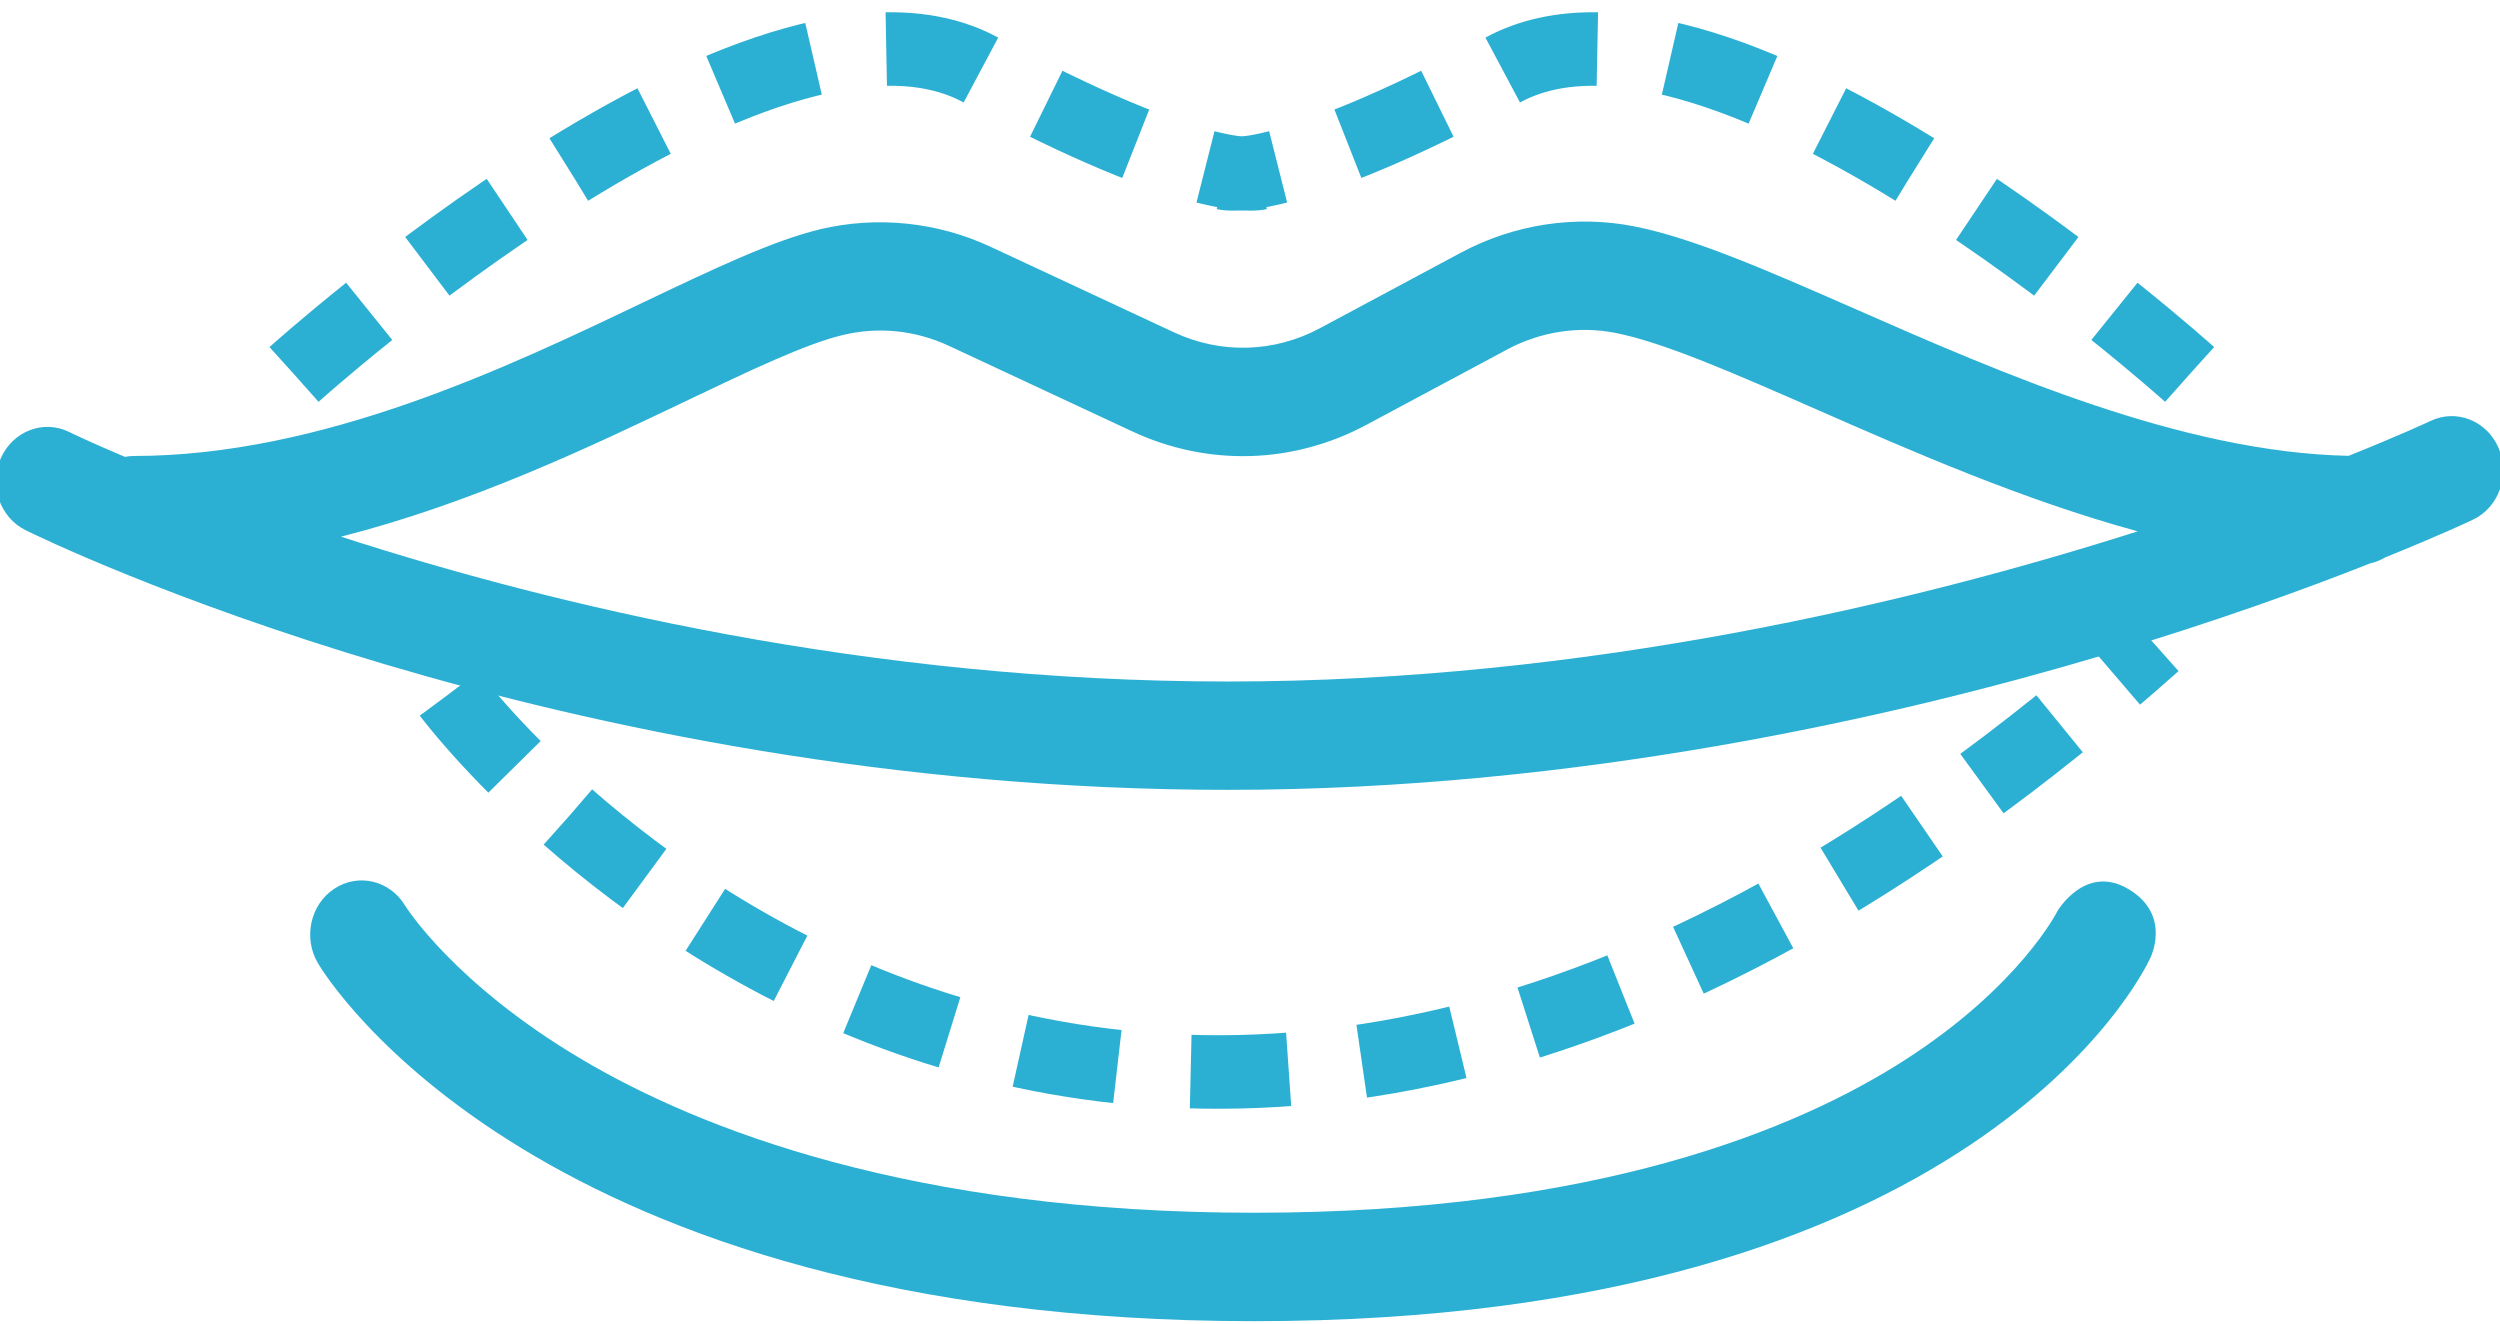 <?xml version="1.0" encoding="UTF-8" standalone="no"?>
<svg width="51px" height="27px" viewBox="0 0 51 27" version="1.1" xmlns="http://www.w3.org/2000/svg" xmlns:xlink="http://www.w3.org/1999/xlink">
    <!-- Generator: Sketch 41 (35326) - http://www.bohemiancoding.com/sketch -->
    <title>Group 32</title>
    <desc>Created with Sketch.</desc>
    <defs></defs>
    <g id="Icons" stroke="none" stroke-width="1" fill="none" fill-rule="evenodd">
        <g id="Icons-Subcat" transform="translate(-2565, -208)">
            <g id="Group-32" transform="translate(2564, 209)">
                <g id="Group-16-Copy-2" transform="translate(0, 3)" fill="#2BB0D4">
                    <g id="Group-18">
                        <path d="M42.974,14.583 C42.971,14.588 42.211,16.115 39.855,17.627 C37.643,19.048 33.545,20.74 26.586,20.74 C19.59,20.74 15.246,19.027 12.833,17.59 C10.268,16.063 9.292,14.519 9.265,14.476 C8.957,13.963 8.313,13.806 7.823,14.128 C7.33,14.45 7.18,15.133 7.486,15.65 C7.663,15.949 11.971,22.952 26.586,22.952 C41.274,22.952 44.723,15.853 44.862,15.551 C44.862,15.551 45.315,14.678 44.43,14.143 C43.546,13.608 42.974,14.583 42.974,14.583 Z" id="Fill-98"></path>
                        <path d="M26.051,9.903 C18.724,9.903 12.262,8.342 7.956,6.948 C10.619,6.271 13.045,5.113 14.994,4.181 C16.302,3.557 17.431,3.017 18.191,2.835 C18.924,2.659 19.674,2.737 20.362,3.057 L24.099,4.801 C25.636,5.518 27.377,5.469 28.874,4.667 L31.753,3.126 C32.431,2.764 33.213,2.644 33.958,2.792 C34.941,2.986 36.376,3.616 38.038,4.344 C40.004,5.207 42.262,6.198 44.609,6.839 C40.062,8.288 33.359,9.903 26.051,9.903 Z M51.972,5.14 C51.734,4.584 51.112,4.335 50.584,4.587 C50.558,4.599 49.965,4.877 48.912,5.299 C45.513,5.228 41.822,3.61 38.845,2.303 C37.074,1.526 35.546,0.856 34.344,0.619 C33.148,0.382 31.89,0.572 30.802,1.155 L27.923,2.697 C26.991,3.196 25.907,3.226 24.95,2.78 L21.211,1.036 C20.124,0.528 18.886,0.401 17.727,0.678 C16.759,0.911 15.539,1.494 14.126,2.167 C11.358,3.491 7.565,5.302 3.726,5.302 C3.665,5.302 3.606,5.31 3.548,5.32 C2.829,5.016 2.432,4.824 2.413,4.813 C1.888,4.554 1.263,4.793 1.017,5.346 C0.771,5.899 0.996,6.556 1.521,6.815 C1.958,7.032 12.398,12.113 26.051,12.113 C33.184,12.113 39.699,10.62 43.91,9.364 C46.198,8.683 48.055,8.006 49.354,7.492 C49.464,7.468 49.569,7.425 49.664,7.368 C50.765,6.924 51.393,6.629 51.447,6.602 C51.976,6.352 52.211,5.696 51.972,5.14 L51.972,5.14 Z" id="Fill-99"></path>
                    </g>
                </g>
                <path d="M10.166,13.152 C10.166,13.152 23.54,31.178 44.944,12.13" id="Path-11-Copy" stroke="#2BB0D4" stroke-width="1.5" stroke-dasharray="2,1.5"></path>
                <path d="M7,6.637 C7,6.637 16.546,-1.982 21.002,0.424 C25.458,2.83 26.667,2.536 26.667,2.536" id="Path-12" stroke="#2BB0D4" stroke-width="1.5" stroke-dasharray="2,1.5"></path>
                <path d="M26,6.637 C26,6.637 35.546,-1.982 40.002,0.424 C44.458,2.83 45.667,2.536 45.667,2.536" id="Path-12" stroke="#2BB0D4" stroke-width="1.5" stroke-dasharray="2,1.5" transform="translate(35.833, 3.319) scale(-1, 1) translate(-35.833, -3.319) "></path>
            </g>
        </g>
    </g>
</svg>